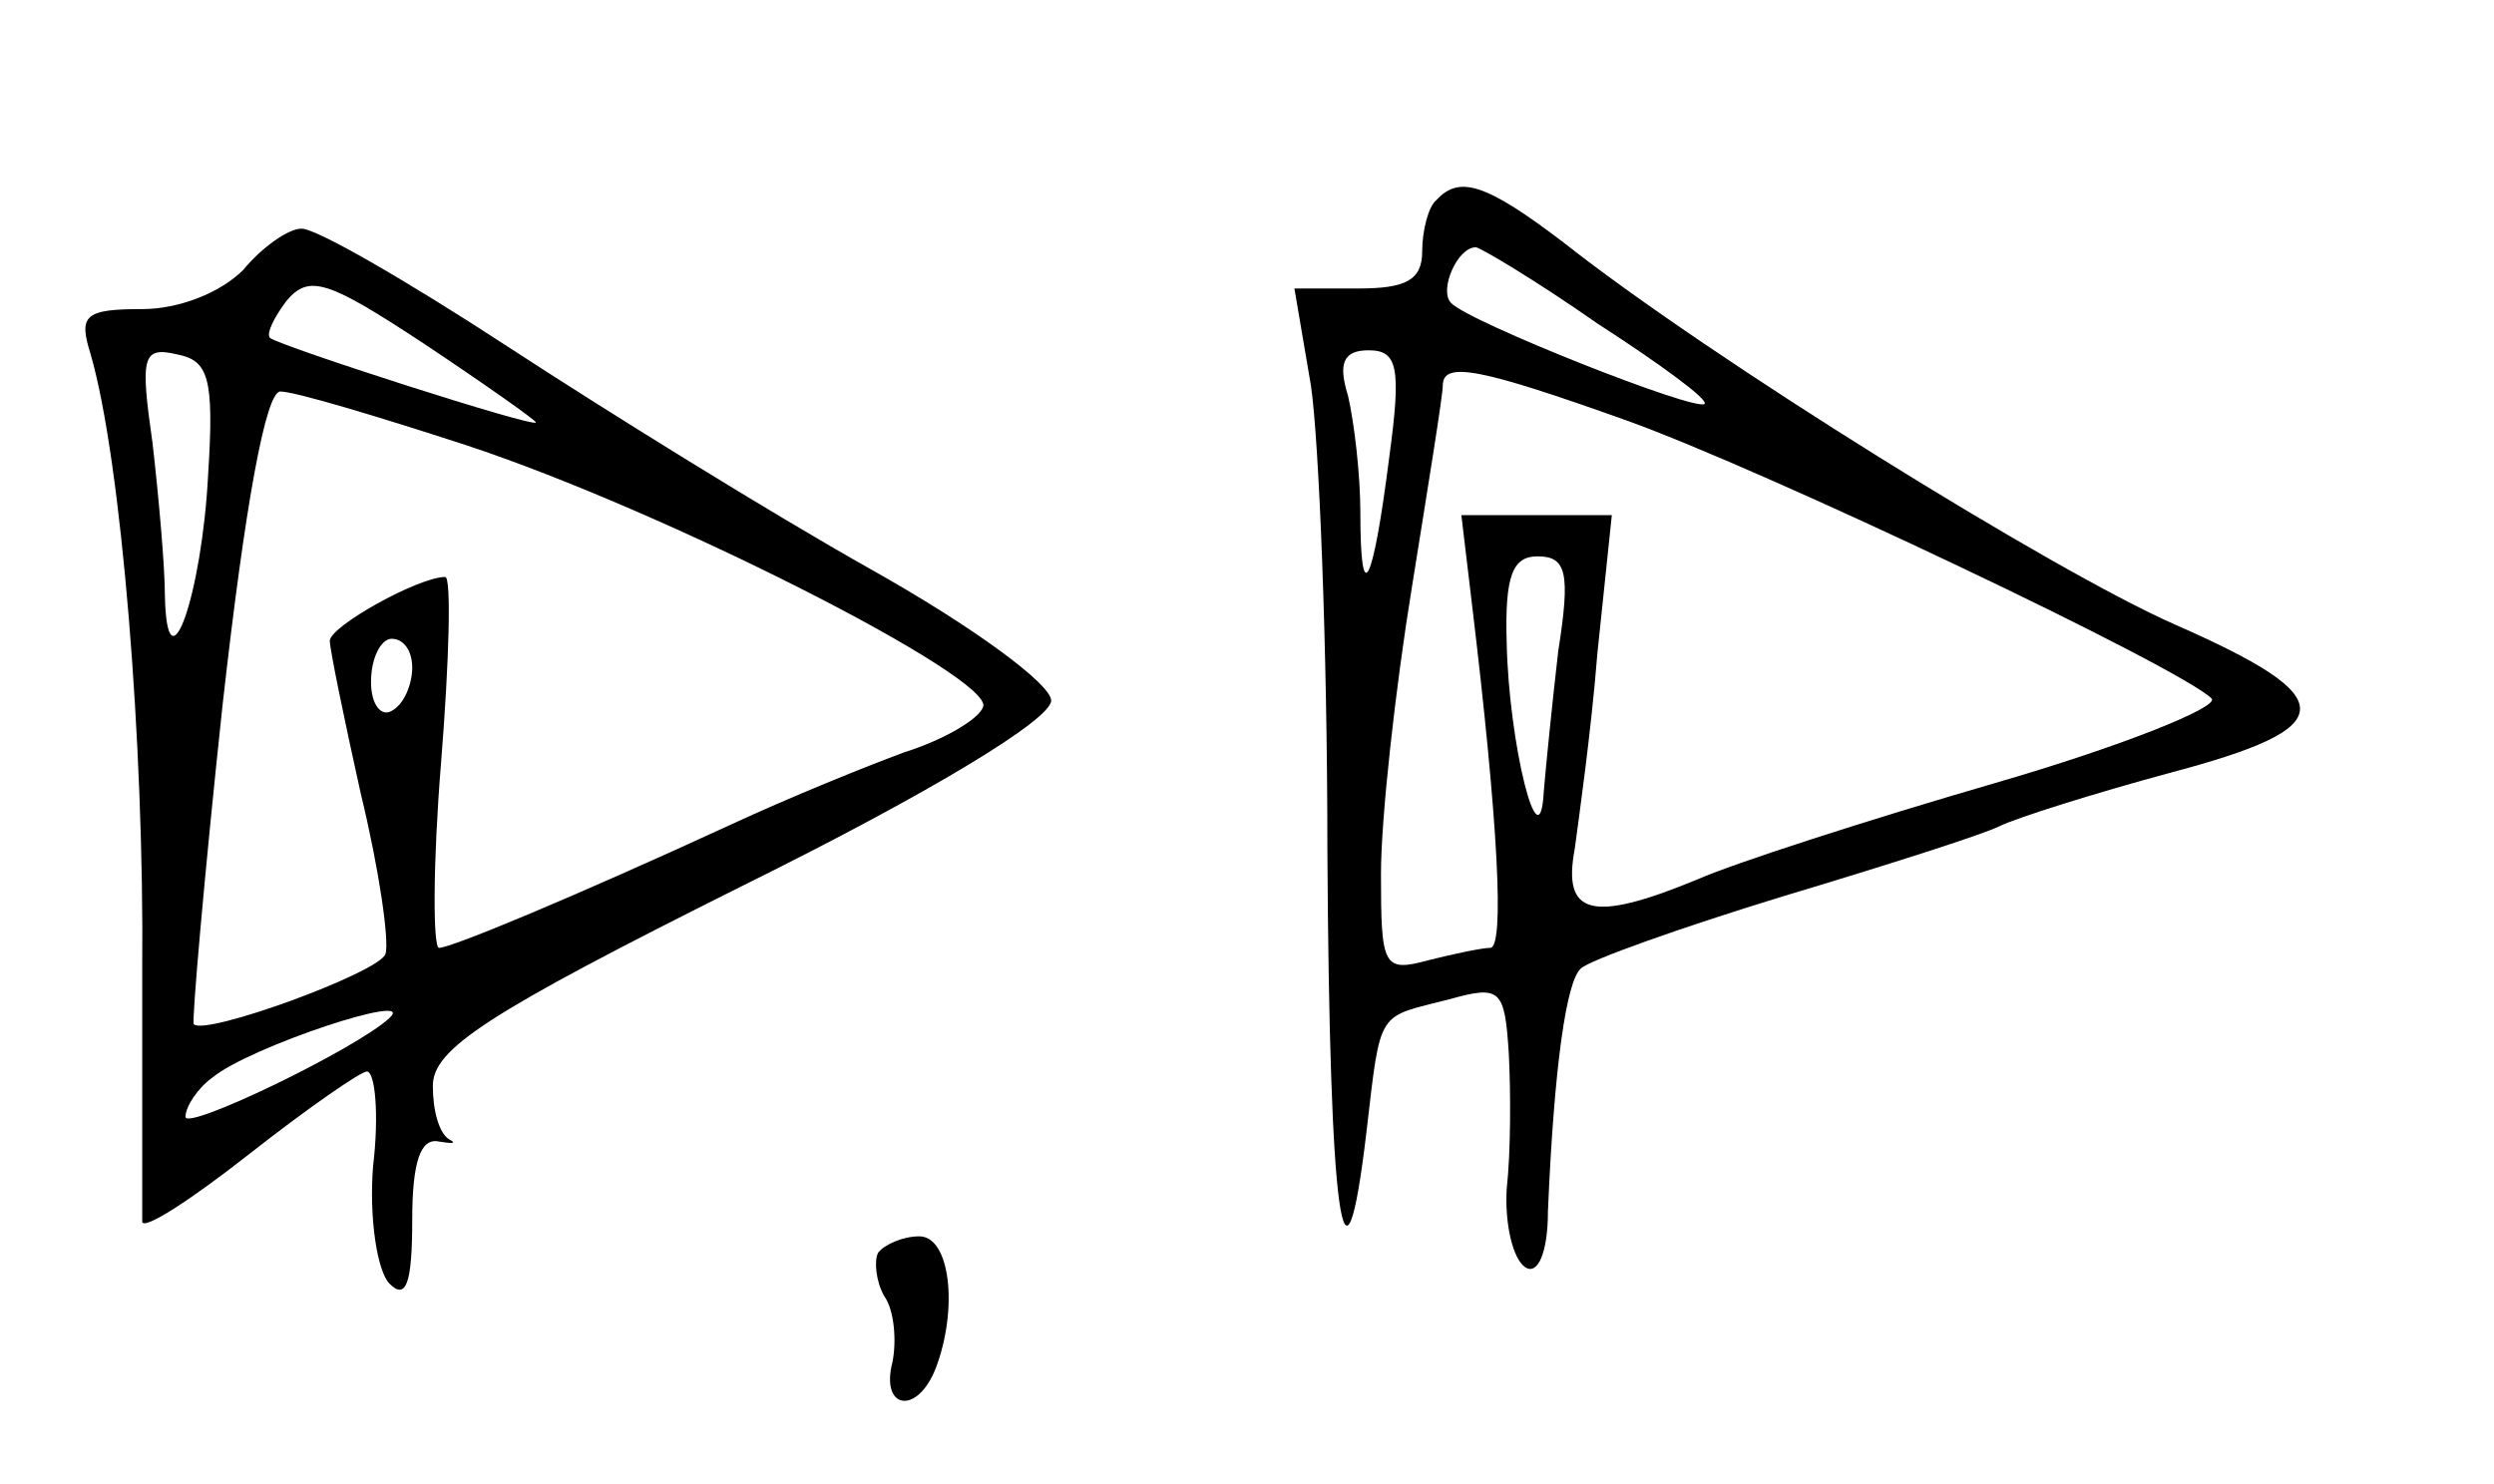 <?xml version="1.0" standalone="no"?>
<!DOCTYPE svg PUBLIC "-//W3C//DTD SVG 20010904//EN"
 "http://www.w3.org/TR/2001/REC-SVG-20010904/DTD/svg10.dtd">
<svg version="1.0" xmlns="http://www.w3.org/2000/svg"
 width="121pt" height="72pt" viewBox="0 0 121 72"
 preserveAspectRatio="xMidYMid meet">
<g transform="translate(0,72) scale(0.1,-0.1)"
fill="#000000" stroke="none">
<path d="M697 623 c-4 -3 -7 -15 -7 -25 0 -14 -8 -18 -31 -18 l-31 0 8 -47 c4
-27 8 -128 8 -225 1 -180 8 -230 19 -137 7 60 5 55 40 64 25 7 27 5 29 -26 1
-19 1 -48 -1 -66 -1 -17 3 -34 9 -38 6 -4 11 7 11 27 3 71 9 112 16 118 4 4
49 20 98 35 50 15 97 30 105 34 8 4 46 16 83 26 83 22 84 36 2 72 -59 26 -225
129 -296 185 -38 29 -51 33 -62 21z m78 -60 c31 -20 54 -37 52 -39 -4 -4 -115
40 -123 49 -6 6 3 27 12 27 2 0 29 -16 59 -37z m-101 -65 c-8 -63 -14 -74 -14
-27 0 19 -3 44 -6 57 -5 16 -2 22 10 22 14 0 16 -8 10 -52z m115 18 c67 -24
269 -120 284 -135 4 -4 -43 -23 -105 -41 -62 -18 -127 -39 -145 -47 -51 -21
-65 -17 -59 15 2 15 8 57 11 95 l7 67 -37 0 -36 0 5 -42 c13 -108 16 -168 9
-168 -4 0 -18 -3 -30 -6 -22 -6 -23 -3 -23 42 0 27 7 90 15 139 8 50 15 93 15
98 0 12 19 8 89 -17z m-33 -112 c-3 -26 -6 -56 -7 -68 -2 -37 -17 23 -18 72
-1 33 3 42 15 42 14 0 16 -8 10 -46z"/>
<path d="M118 589 c-11 -11 -31 -19 -49 -19 -28 0 -31 -3 -25 -22 15 -52 26
-190 25 -298 0 -63 0 -118 0 -123 1 -4 24 11 52 33 28 22 54 40 57 40 4 0 6
-21 3 -46 -2 -25 2 -51 8 -57 8 -8 11 0 11 31 0 28 4 40 13 38 6 -1 9 -1 5 1
-5 3 -8 14 -8 26 0 18 26 35 150 97 93 46 150 81 150 90 0 8 -38 36 -88 64
-48 27 -127 76 -176 108 -49 32 -94 58 -100 57 -6 0 -19 -9 -28 -20z m142 -74
c0 -3 -124 37 -129 41 -2 2 2 10 8 18 11 13 20 10 67 -21 30 -20 54 -37 54
-38z m-159 -25 c-3 -59 -20 -107 -21 -59 0 14 -3 48 -6 74 -6 42 -5 47 12 43
15 -3 18 -11 15 -58z m125 14 c97 -32 256 -113 251 -127 -2 -6 -19 -16 -38
-22 -19 -7 -56 -22 -84 -35 -76 -35 -136 -60 -142 -60 -3 0 -3 41 1 90 4 50 5
90 2 90 -13 0 -56 -24 -56 -31 0 -4 7 -38 15 -74 9 -37 14 -72 12 -78 -3 -9
-88 -40 -93 -34 -1 1 5 71 14 155 11 98 21 152 28 152 7 0 47 -12 90 -26z
m-26 -108 c0 -8 -4 -18 -10 -21 -5 -3 -10 3 -10 14 0 12 5 21 10 21 6 0 10 -6
10 -14z m-11 -170 c-16 -15 -99 -55 -99 -48 0 5 6 14 13 19 18 15 100 42 86
29z"/>
<path d="M426 112 c-2 -4 -1 -14 3 -21 5 -7 6 -22 4 -32 -6 -23 12 -26 21 -3
11 29 7 64 -8 64 -8 0 -17 -4 -20 -8z"/>
</g>
</svg>
